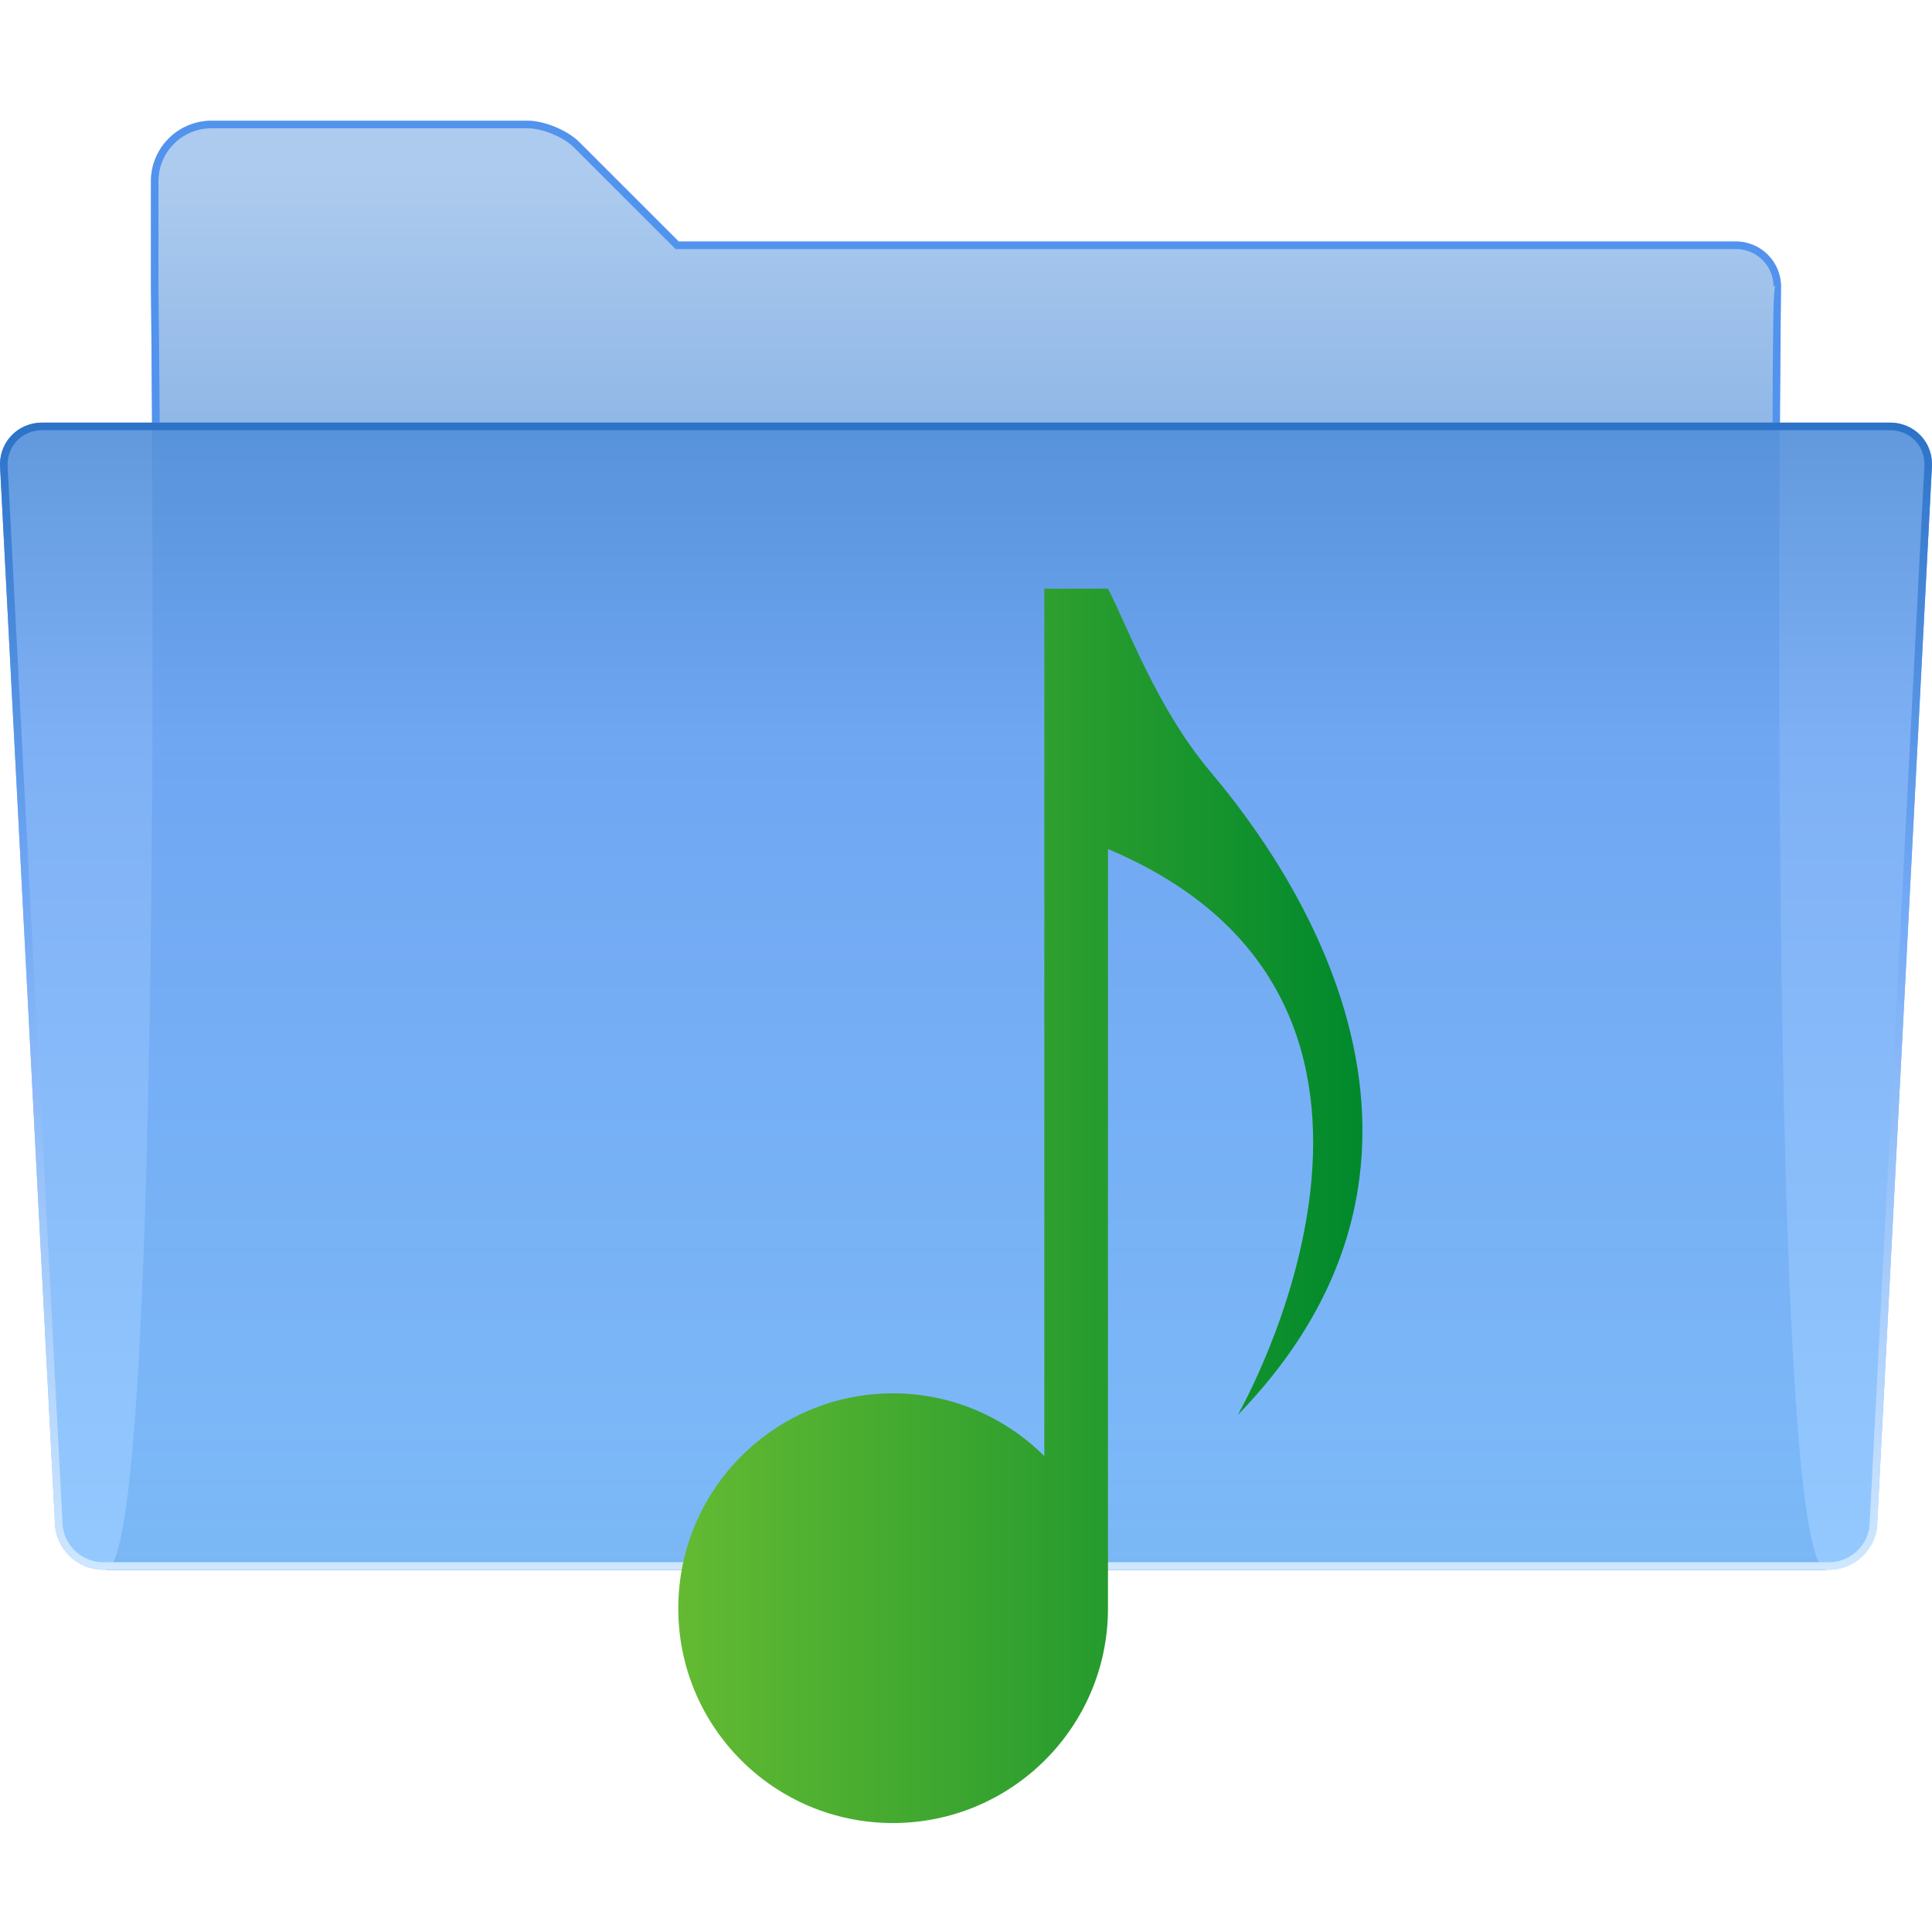 <?xml version="1.0" encoding="UTF-8" standalone="no"?>
<!-- Created with Inkscape (http://www.inkscape.org/) -->

<svg
   xmlns:dc="http://purl.org/dc/elements/1.1/"
   xmlns:cc="http://creativecommons.org/ns#"
   xmlns:rdf="http://www.w3.org/1999/02/22-rdf-syntax-ns#"
   xmlns:svg="http://www.w3.org/2000/svg"
   xmlns="http://www.w3.org/2000/svg"
   xmlns:xlink="http://www.w3.org/1999/xlink"
   xmlns:sodipodi="http://sodipodi.sourceforge.net/DTD/sodipodi-0.dtd"
   xmlns:inkscape="http://www.inkscape.org/namespaces/inkscape"
   width="128"
   height="128"
   id="svg2811"
   sodipodi:version="0.32"
   inkscape:version="0.48.4 r9939"
   version="1.0"
   sodipodi:docname="m_folder_sound.svg"
   inkscape:output_extension="org.inkscape.output.svgz.inkscape"
   inkscape:export-filename="C:\Users\MasterMatt\Desktop\folder-sound.png"
   inkscape:export-xdpi="180"
   inkscape:export-ydpi="180">
  <defs
     id="defs2813">
    <linearGradient
       id="linearGradient4918">
      <stop
         style="stop-color:#6cba32;stop-opacity:1;"
         offset="0"
         id="stop4920" />
      <stop
         style="stop-color:#00ff00;stop-opacity:0;"
         offset="1"
         id="stop4922" />
    </linearGradient>
    <linearGradient
       gradientTransform="matrix(1.003,0,0,1,-8.238,8)"
       y2="20.044"
       x2="122.392"
       y1="96.722"
       x1="122.744"
       gradientUnits="userSpaceOnUse"
       id="linearGradient3067">
      <stop
         id="stop3069"
         style="stop-color:#88c4ff;stop-opacity:1;"
         offset="0" />
      <stop
         id="stop3071"
         style="stop-color:#71A8F5"
         offset="0.72" />
      <stop
         id="stop3073"
         style="stop-color:#508ed9;stop-opacity:1;"
         offset="1" />
    </linearGradient>
    <linearGradient
       id="linearGradient2822">
      <stop
         style="stop-color:#ffffff;stop-opacity:1;"
         offset="0"
         id="stop2824" />
      <stop
         style="stop-color:#ffffff;stop-opacity:0;"
         offset="1"
         id="stop2826" />
    </linearGradient>
    <linearGradient
       id="XMLID_9_"
       gradientUnits="userSpaceOnUse"
       x1="71.999"
       y1="14.258"
       x2="71.999"
       y2="19.958"
       gradientTransform="matrix(1.003,0,0,1,-8.237,8)">
      <stop
         offset="0.25"
         style="stop-color:#71a8f5;stop-opacity:0;"
         id="stop46" />
      <stop
         offset="1"
         style="stop-color:#0057ae;stop-opacity:1"
         id="stop48" />
    </linearGradient>
    <linearGradient
       id="XMLID_8_"
       gradientUnits="userSpaceOnUse"
       x1="72.001"
       y1="96"
       x2="72.001"
       y2="20"
       gradientTransform="matrix(1.003,0,0,1,1.756,8)">
      <stop
         offset="0"
         style="stop-color:#cfe7ff;stop-opacity:1;"
         id="stop35" />
      <stop
         offset="0.592"
         style="stop-color:#71A8F5"
         id="stop37" />
      <stop
         offset="1"
         style="stop-color:#2C72C7"
         id="stop39" />
    </linearGradient>
    <linearGradient
       id="XMLID_6_"
       gradientUnits="userSpaceOnUse"
       x1="72.001"
       y1="96"
       x2="72.001"
       y2="4.882812e-04"
       gradientTransform="translate(-8,8)">
      <stop
         offset="0"
         style="stop-color:#00479E"
         id="stop7" />
      <stop
         offset="0.077"
         style="stop-color:#2C72C7"
         id="stop9" />
      <stop
         offset="0.586"
         style="stop-color:#6ea1df;stop-opacity:1;"
         id="stop11" />
      <stop
         offset="0.965"
         style="stop-color:#adcbee;stop-opacity:1;"
         id="stop13" />
    </linearGradient>
    <linearGradient
       inkscape:collect="always"
       xlink:href="#linearGradient2822"
       id="linearGradient2828"
       x1="22.414"
       y1="28.5"
       x2="22.414"
       y2="34.473"
       gradientUnits="userSpaceOnUse"
       gradientTransform="translate(10,0)" />
    <linearGradient
       inkscape:collect="always"
       xlink:href="#XMLID_8_"
       id="linearGradient2838"
       gradientUnits="userSpaceOnUse"
       gradientTransform="matrix(1.003,0,0,1,-8.244,8)"
       x1="72.001"
       y1="96"
       x2="72.001"
       y2="20" />
    <clipPath
       clipPathUnits="userSpaceOnUse"
       id="clipPath2844">
      <path
         style="fill:#ff00bf"
         d="M 133.866,100.978 C 133.793,102.369 132.596,103.5 131.199,103.5 L 16.813,103.5 C 15.415,103.5 14.219,102.368 14.146,100.979 C 14.146,100.979 10.509,30.967 10.509,30.957 C 10.462,30.301 10.673,29.685 11.106,29.22 C 11.539,28.756 12.14,28.501 12.799,28.501 L 135.213,28.501 C 135.872,28.501 136.473,28.756 136.903,29.219 C 137.334,29.682 137.543,30.298 137.491,30.966 L 133.866,100.978 z"
         id="path2846" />
    </clipPath>
    <linearGradient
       inkscape:collect="always"
       xlink:href="#linearGradient3067"
       id="linearGradient3109"
       gradientUnits="userSpaceOnUse"
       gradientTransform="matrix(1.003,0,0,1,-8.238,8)"
       x1="122.744"
       y1="96.722"
       x2="122.744"
       y2="20" />
    <radialGradient
       r="33.764"
       fy="111.206"
       fx="45.432"
       cy="111.206"
       cx="45.432"
       gradientTransform="matrix(1,0,0,0.267,0,81.512)"
       gradientUnits="userSpaceOnUse"
       id="radialGradient7435"
       xlink:href="#linearGradient5022"
       inkscape:collect="always" />
    <linearGradient
       id="linearGradient5022">
      <stop
         id="stop5024"
         offset="0"
         style="stop-color:#000000;stop-opacity:1" />
      <stop
         id="stop5026"
         offset="1"
         style="stop-color:#000000;stop-opacity:0" />
    </linearGradient>
    <linearGradient
       y2="49"
       x2="48.117"
       y1="49"
       x1="40.117"
       gradientTransform="matrix(0.522,0,0,0.68,15.489,17.846)"
       gradientUnits="userSpaceOnUse"
       id="linearGradient3766"
       xlink:href="#linearGradient4629"
       inkscape:collect="always" />
    <linearGradient
       id="linearGradient4629"
       gradientUnits="userSpaceOnUse"
       x1="40.117"
       y1="49"
       x2="48.117"
       y2="49">
      <stop
         offset="0"
         style="stop-color:#008e00;stop-opacity:1;"
         id="stop4631" />
      <stop
         offset="0.229"
         style="stop-color:#008700"
         id="stop4633" />
      <stop
         offset="0.513"
         style="stop-color:#007800"
         id="stop4635" />
      <stop
         offset="0.823"
         style="stop-color:#005F00"
         id="stop4637" />
      <stop
         offset="1"
         style="stop-color:#004D00"
         id="stop4639" />
    </linearGradient>
    <linearGradient
       y2="94.157"
       x2="44.143"
       y1="3.493"
       x1="44.143"
       gradientUnits="userSpaceOnUse"
       id="linearGradient3768"
       xlink:href="#linearGradient4390"
       inkscape:collect="always" />
    <linearGradient
       id="linearGradient4390">
      <stop
         id="stop4392"
         offset="0"
         style="stop-color:#00a208;stop-opacity:1;" />
      <stop
         style="stop-color:#dfffa8;stop-opacity:1;"
         offset="0.5"
         id="stop4398" />
      <stop
         id="stop4394"
         offset="1"
         style="stop-color:#8aff47;stop-opacity:0.633;" />
    </linearGradient>
    <linearGradient
       y2="83.653"
       x2="44.117"
       y1="88.249"
       x1="44.117"
       gradientTransform="matrix(0.538,0,0,0.645,14.834,21.738)"
       gradientUnits="userSpaceOnUse"
       id="linearGradient3770"
       xlink:href="#linearGradient5206"
       inkscape:collect="always" />
    <linearGradient
       id="linearGradient5206"
       gradientUnits="userSpaceOnUse"
       x1="62.246"
       y1="8.616"
       x2="52.913"
       y2="19.95">
      <stop
         offset="0"
         style="stop-color:#000000;stop-opacity:1;"
         id="stop5208" />
      <stop
         offset="1"
         style="stop-color:#000000;stop-opacity:0;"
         id="stop5210" />
    </linearGradient>
    <linearGradient
       y2="92.5"
       x2="43.927"
       y1="101"
       x1="0.117"
       gradientTransform="matrix(0.723,-0.087,0.072,0.581,-1.202,31.644)"
       gradientUnits="userSpaceOnUse"
       id="linearGradient3772"
       xlink:href="#10"
       inkscape:collect="always" />
    <radialGradient
       style="fill-opacity:1.0;fill:url(#linearGradient6728)"
       gradientUnits="userSpaceOnUse"
       r="25.195"
       cy="100"
       cx="23.784"
       id="10">
      <stop
         id="stop2360"
         style="stop-color:#287f00;stop-opacity:1;"
         offset="0" />
      <stop
         offset="0.5"
         style="stop-color:#3cf000;stop-opacity:1;"
         id="stop9094" />
      <stop
         id="stop6199"
         style="stop-color:#003a00;stop-opacity:1;"
         offset="1" />
    </radialGradient>
    <linearGradient
       y2="100.013"
       x2="43.874"
       y1="100.013"
       x1="3.989"
       gradientUnits="userSpaceOnUse"
       id="linearGradient3774"
       xlink:href="#linearGradient4540"
       inkscape:collect="always" />
    <linearGradient
       id="linearGradient4540">
      <stop
         id="stop4542"
         offset="0"
         style="stop-color:#008800;stop-opacity:1;" />
      <stop
         id="stop4544"
         offset="1"
         style="stop-color:#0aa800;stop-opacity:0.608;" />
    </linearGradient>
    <radialGradient
       r="14"
       fy="86.024"
       fx="19.835"
       cy="91.357"
       cx="22.502"
       gradientTransform="matrix(0.686,-0.279,0.261,0.683,-0.067,33.863)"
       gradientUnits="userSpaceOnUse"
       id="radialGradient3776"
       xlink:href="#radialGradient4531"
       inkscape:collect="always" />
    <radialGradient
       id="radialGradient4531"
       cx="19.784"
       cy="94"
       r="14"
       fx="17.117"
       fy="88.667"
       gradientUnits="userSpaceOnUse">
      <stop
         offset="0"
         style="stop-color:#ffffff;stop-opacity:1;"
         id="stop4533" />
      <stop
         id="stop4537"
         style="stop-color:#ffffff;stop-opacity:0.709;"
         offset="0.5" />
      <stop
         offset="1"
         style="stop-color:#ffffff;stop-opacity:0;"
         id="stop4535" />
    </radialGradient>
    <radialGradient
       r="11.99"
       fy="113.894"
       fx="27.127"
       cy="113.894"
       cx="27.127"
       gradientTransform="matrix(1,-0.026,0.014,0.527,18.168,52.583)"
       gradientUnits="userSpaceOnUse"
       id="radialGradient3778"
       xlink:href="#linearGradient2848"
       inkscape:collect="always" />
    <linearGradient
       id="linearGradient2848">
      <stop
         id="stop2850"
         offset="0"
         style="stop-color:#c3ff6a;stop-opacity:1;" />
      <stop
         id="stop2852"
         offset="1"
         style="stop-color:#a6ff88;stop-opacity:0;" />
    </linearGradient>
    <linearGradient
       y2="7.973"
       x2="21.786"
       y1="29.212"
       x1="22.025"
       gradientTransform="matrix(1,0,0,-1,39.758,128)"
       gradientUnits="userSpaceOnUse"
       id="linearGradient3780"
       xlink:href="#linearGradient5332"
       inkscape:collect="always" />
    <linearGradient
       id="linearGradient5332"
       gradientUnits="userSpaceOnUse"
       x1="62.246"
       y1="8.616"
       x2="52.913"
       y2="19.95">
      <stop
         offset="0"
         style="stop-color:#000000;stop-opacity:0;"
         id="stop5334" />
      <stop
         offset="1"
         style="stop-color:#07631a;stop-opacity:1;"
         id="stop5336" />
    </linearGradient>
    <linearGradient
       y2="31.296"
       x2="32.584"
       y1="32.58"
       x1="54.103"
       gradientTransform="matrix(0.725,0,0,0.741,13.171,12.541)"
       gradientUnits="userSpaceOnUse"
       id="linearGradient3782"
       xlink:href="#linearGradient6045"
       inkscape:collect="always" />
    <linearGradient
       id="linearGradient6045"
       gradientUnits="userSpaceOnUse"
       x1="40.117"
       y1="49"
       x2="48.117"
       y2="49">
      <stop
         offset="0"
         style="stop-color:#008e00;stop-opacity:1;"
         id="stop6047" />
      <stop
         offset="0.229"
         style="stop-color:#008700"
         id="stop6049" />
      <stop
         offset="0.513"
         style="stop-color:#007800"
         id="stop6051" />
      <stop
         offset="0.823"
         style="stop-color:#005F00"
         id="stop6053" />
      <stop
         offset="1"
         style="stop-color:#004D00"
         id="stop6055" />
    </linearGradient>
    <radialGradient
       r="26.416"
       cy="18.09"
       cx="54.212"
       gradientTransform="matrix(0.624,0,0,0.624,51.01,20.88)"
       gradientUnits="userSpaceOnUse"
       id="radialGradient3784"
       xlink:href="#radialGradient5658"
       inkscape:collect="always" />
    <radialGradient
       cx="54.212"
       cy="18.09"
       r="26.416"
       id="radialGradient5658"
       gradientUnits="userSpaceOnUse">
      <stop
         style="stop-color:#f0ff80;stop-opacity:1"
         offset="0.331"
         id="stop5660" />
      <stop
         style="stop-color:#00ff00;stop-opacity:0;"
         offset="0.674"
         id="stop5662" />
    </radialGradient>
    <radialGradient
       inkscape:collect="always"
       xlink:href="#linearGradient5022"
       id="radialGradient3111"
       gradientUnits="userSpaceOnUse"
       gradientTransform="matrix(1,0,0,0.267,0,81.512)"
       cx="45.432"
       cy="111.206"
       fx="45.432"
       fy="111.206"
       r="33.764" />
    <linearGradient
       inkscape:collect="always"
       xlink:href="#linearGradient4629"
       id="linearGradient3113"
       gradientUnits="userSpaceOnUse"
       gradientTransform="matrix(0.522,0,0,0.68,15.489,17.846)"
       x1="40.117"
       y1="49"
       x2="48.117"
       y2="49" />
    <linearGradient
       inkscape:collect="always"
       xlink:href="#linearGradient4390"
       id="linearGradient3115"
       gradientUnits="userSpaceOnUse"
       x1="44.143"
       y1="3.493"
       x2="44.143"
       y2="94.157" />
    <linearGradient
       inkscape:collect="always"
       xlink:href="#linearGradient5206"
       id="linearGradient3117"
       gradientUnits="userSpaceOnUse"
       gradientTransform="matrix(0.538,0,0,0.645,14.834,21.738)"
       x1="44.117"
       y1="88.249"
       x2="44.117"
       y2="83.653" />
    <linearGradient
       inkscape:collect="always"
       xlink:href="#10"
       id="linearGradient3119"
       gradientUnits="userSpaceOnUse"
       gradientTransform="matrix(0.723,-0.087,0.072,0.581,-1.202,31.644)"
       x1="0.117"
       y1="101"
       x2="43.927"
       y2="92.5" />
    <linearGradient
       inkscape:collect="always"
       xlink:href="#linearGradient4540"
       id="linearGradient3121"
       gradientUnits="userSpaceOnUse"
       x1="3.989"
       y1="100.013"
       x2="43.874"
       y2="100.013" />
    <radialGradient
       inkscape:collect="always"
       xlink:href="#radialGradient4531"
       id="radialGradient3123"
       gradientUnits="userSpaceOnUse"
       gradientTransform="matrix(0.686,-0.279,0.261,0.683,-0.067,33.863)"
       cx="22.502"
       cy="91.357"
       fx="19.835"
       fy="86.024"
       r="14" />
    <radialGradient
       inkscape:collect="always"
       xlink:href="#linearGradient2848"
       id="radialGradient3125"
       gradientUnits="userSpaceOnUse"
       gradientTransform="matrix(1,-0.026,0.014,0.527,18.168,52.583)"
       cx="27.127"
       cy="113.894"
       fx="27.127"
       fy="113.894"
       r="11.99" />
    <linearGradient
       inkscape:collect="always"
       xlink:href="#linearGradient5332"
       id="linearGradient3127"
       gradientUnits="userSpaceOnUse"
       gradientTransform="matrix(1,0,0,-1,39.758,128)"
       x1="22.025"
       y1="29.212"
       x2="21.786"
       y2="7.973" />
    <linearGradient
       inkscape:collect="always"
       xlink:href="#linearGradient6045"
       id="linearGradient3129"
       gradientUnits="userSpaceOnUse"
       gradientTransform="matrix(0.725,0,0,0.741,13.171,12.541)"
       x1="54.103"
       y1="32.58"
       x2="32.584"
       y2="31.296" />
    <radialGradient
       inkscape:collect="always"
       xlink:href="#radialGradient5658"
       id="radialGradient3131"
       gradientUnits="userSpaceOnUse"
       gradientTransform="matrix(0.624,0,0,0.624,51.01,20.88)"
       cx="54.212"
       cy="18.09"
       r="26.416" />
    <linearGradient
       inkscape:collect="always"
       xlink:href="#linearGradient4629"
       id="linearGradient3145"
       gradientUnits="userSpaceOnUse"
       gradientTransform="matrix(0.522,0,0,0.68,15.489,17.846)"
       x1="40.117"
       y1="49"
       x2="48.117"
       y2="49" />
    <linearGradient
       inkscape:collect="always"
       xlink:href="#linearGradient4390"
       id="linearGradient3147"
       gradientUnits="userSpaceOnUse"
       x1="44.143"
       y1="3.493"
       x2="44.143"
       y2="94.157" />
    <linearGradient
       inkscape:collect="always"
       xlink:href="#linearGradient5206"
       id="linearGradient3149"
       gradientUnits="userSpaceOnUse"
       gradientTransform="matrix(0.538,0,0,0.645,14.834,21.738)"
       x1="44.117"
       y1="88.249"
       x2="44.117"
       y2="83.653" />
    <linearGradient
       inkscape:collect="always"
       xlink:href="#10"
       id="linearGradient3151"
       gradientUnits="userSpaceOnUse"
       gradientTransform="matrix(0.723,-0.087,0.072,0.581,-1.202,31.644)"
       x1="0.117"
       y1="101"
       x2="43.927"
       y2="92.5" />
    <linearGradient
       inkscape:collect="always"
       xlink:href="#linearGradient4540"
       id="linearGradient3153"
       gradientUnits="userSpaceOnUse"
       x1="3.989"
       y1="100.013"
       x2="43.874"
       y2="100.013" />
    <radialGradient
       inkscape:collect="always"
       xlink:href="#radialGradient4531"
       id="radialGradient3155"
       gradientUnits="userSpaceOnUse"
       gradientTransform="matrix(0.686,-0.279,0.261,0.683,-0.067,33.863)"
       cx="22.502"
       cy="91.357"
       fx="19.835"
       fy="86.024"
       r="14" />
    <radialGradient
       inkscape:collect="always"
       xlink:href="#linearGradient2848"
       id="radialGradient3157"
       gradientUnits="userSpaceOnUse"
       gradientTransform="matrix(1,-0.026,0.014,0.527,18.168,52.583)"
       cx="27.127"
       cy="113.894"
       fx="27.127"
       fy="113.894"
       r="11.99" />
    <linearGradient
       inkscape:collect="always"
       xlink:href="#linearGradient5332"
       id="linearGradient3159"
       gradientUnits="userSpaceOnUse"
       gradientTransform="matrix(1,0,0,-1,39.758,128)"
       x1="22.025"
       y1="29.212"
       x2="21.786"
       y2="7.973" />
    <linearGradient
       inkscape:collect="always"
       xlink:href="#linearGradient6045"
       id="linearGradient3161"
       gradientUnits="userSpaceOnUse"
       gradientTransform="matrix(0.725,0,0,0.741,13.171,12.541)"
       x1="54.103"
       y1="32.58"
       x2="32.584"
       y2="31.296" />
    <radialGradient
       inkscape:collect="always"
       xlink:href="#radialGradient5658"
       id="radialGradient3163"
       gradientUnits="userSpaceOnUse"
       gradientTransform="matrix(0.624,0,0,0.624,51.01,20.88)"
       cx="54.212"
       cy="18.09"
       r="26.416" />
    <linearGradient
       inkscape:collect="always"
       xlink:href="#10"
       id="linearGradient3174"
       gradientUnits="userSpaceOnUse"
       gradientTransform="matrix(0.707,-0.085,0.07,0.568,32.398,52.487)"
       x1="0.117"
       y1="101"
       x2="43.927"
       y2="92.5" />
    <linearGradient
       inkscape:collect="always"
       xlink:href="#linearGradient5206"
       id="linearGradient3177"
       gradientUnits="userSpaceOnUse"
       gradientTransform="matrix(0.526,0,0,0.631,48.073,42.804)"
       x1="44.117"
       y1="88.249"
       x2="44.117"
       y2="83.653" />
    <linearGradient
       inkscape:collect="always"
       xlink:href="#linearGradient4629"
       id="linearGradient3181"
       gradientUnits="userSpaceOnUse"
       gradientTransform="matrix(0.51,0,0,0.665,48.712,39)"
       x1="40.117"
       y1="49"
       x2="48.117"
       y2="49" />
    <linearGradient
       inkscape:collect="always"
       xlink:href="#linearGradient4954"
       id="linearGradient4944"
       x1="44.938"
       y1="79.891"
       x2="90.266"
       y2="79.891"
       gradientUnits="userSpaceOnUse" />
    <linearGradient
       inkscape:collect="always"
       xlink:href="#linearGradient4962"
       id="linearGradient4968"
       x1="19.5"
       y1="49"
       x2="104.5"
       y2="49"
       gradientUnits="userSpaceOnUse" />
    <linearGradient
       inkscape:collect="always"
       id="linearGradient4962">
      <stop
         style="stop-color:#ffffff;stop-opacity:1;"
         offset="0"
         id="stop4964" />
      <stop
         style="stop-color:#ffffff;stop-opacity:0;"
         offset="1"
         id="stop4966" />
    </linearGradient>
    <linearGradient
       inkscape:collect="always"
       xlink:href="#linearGradient4954"
       id="linearGradient3103"
       gradientUnits="userSpaceOnUse"
       x1="85.321"
       y1="6.125"
       x2="85.558"
       y2="116.254" />
    <linearGradient
       id="linearGradient4954"
       gradientUnits="userSpaceOnUse"
       x1="19.756"
       y1="5.728"
       x2="126.742"
       y2="144.482">
      <stop
         offset="0"
         style="stop-color:#64ba32;stop-opacity:1;"
         id="stop4956" />
      <stop
         id="stop4958"
         style="stop-color:#32a12f;stop-opacity:1;"
         offset="0.5" />
      <stop
         offset="1"
         style="stop-color:#00892C;stroke:url(#linearGradient9215)"
         id="stop4960" />
    </linearGradient>
    <linearGradient
       gradientTransform="translate(108.943,3.163)"
       y2="49"
       x2="104.5"
       y1="49"
       x1="19.5"
       gradientUnits="userSpaceOnUse"
       id="linearGradient5006"
       xlink:href="#linearGradient4962"
       inkscape:collect="always" />
    <linearGradient
       gradientTransform="translate(108.943,3.163)"
       y2="116.254"
       x2="85.558"
       y1="6.125"
       x1="85.321"
       gradientUnits="userSpaceOnUse"
       id="linearGradient5008"
       xlink:href="#linearGradient4954"
       inkscape:collect="always" />
  </defs>
  <sodipodi:namedview
     id="base"
     pagecolor="#ffffff"
     bordercolor="#666666"
     borderopacity="1.0"
     inkscape:pageopacity="0.0"
     inkscape:pageshadow="2"
     inkscape:zoom="5.6568543"
     inkscape:cx="92.581583"
     inkscape:cy="61.819918"
     inkscape:document-units="px"
     inkscape:current-layer="g4932"
     inkscape:window-width="1849"
     inkscape:window-height="1174"
     inkscape:window-x="62"
     inkscape:window-y="-9"
     showborder="true"
     inkscape:showpageshadow="false"
     showgrid="false"
     inkscape:window-maximized="1">
    <inkscape:grid
       type="xygrid"
       id="grid4908" />
  </sodipodi:namedview>
  <g
     inkscape:label="Livello 1"
     inkscape:groupmode="layer"
     id="layer1">
    <path
       d="M 117.983,19 C 117.992,17.35 116.65,16 115,16 L 44.961,16 L 38.375,9.414 C 37.597,8.636 36.061,8 34.961,8 L 14,8 C 11.8,8 10,9.8 10,12 L 10,19 C 10,19 11,104 7,104 L 121,104 C 117,104 117.983,19 117.983,19 z"
       id="path15"
       style="fill:url(#XMLID_6_)" />
    <path
       d="M 124.366,101.004 C 124.28,102.652 122.854,104 121.198,104 L 6.813,104 C 5.157,104 3.732,102.652 3.644,101.004 L 0.008,30.992 C -0.112,29.347 1.144,28 2.799,28 L 125.212,28 C 126.867,28 128.118,29.346 127.991,30.991 L 124.366,101.004 z"
       id="path30"
       style="opacity:0.9;fill:url(#linearGradient3109);fill-opacity:1" />
    <path
       d="M 10.58,28 C 10.551,23.609 10.516,20.392 10.5,19 L 10.5,12 C 10.5,10.07 12.07,8.5 14.001,8.5 L 34.965,8.5 C 35.937,8.5 37.339,9.081 38.026,9.768 L 44.759,16.5 L 115.016,16.5 C 115.681,16.5 116.305,16.76 116.776,17.233 C 117.247,17.706 117.505,18.333 117.501,18.997 C 117.501,18.997 117.573,18.925 117.61,18.888 C 117.488,19.495 117.475,21.062 117.447,25.161 L 117.437,28 L 117.929,28 C 117.96,22.468 118,19 118,19 C 118.009,17.35 116.667,16 115.016,16 L 44.966,16 L 38.379,9.414 C 37.601,8.636 36.065,8 34.965,8 L 14.001,8 C 11.8,8 10,9.8 10,12 L 10,19 C 10,19 10.041,22.468 10.073,28 L 10.58,28 z"
       id="path32"
       style="fill:#5293ee;fill-opacity:1" />
    <path
       style="fill:url(#linearGradient2838)"
       id="path2836"
       d="M 125.213,28 L 2.799,28 C 1.144,28 -0.112,29.347 0.008,30.992 L 3.645,101.004 C 3.732,102.652 5.157,104 6.813,104 L 121.199,104 C 122.855,104 124.281,102.652 124.367,101.004 L 127.991,30.991 C 128.118,29.346 126.868,28 125.213,28 z M 123.866,100.978 C 123.793,102.369 122.596,103.5 121.199,103.5 L 6.813,103.5 C 5.415,103.5 4.219,102.368 4.146,100.979 C 4.146,100.979 0.509,30.967 0.509,30.957 C 0.462,30.301 0.673,29.685 1.106,29.22 C 1.539,28.756 2.14,28.501 2.799,28.501 L 125.213,28.501 C 125.872,28.501 126.473,28.756 126.903,29.219 C 127.334,29.682 127.543,30.298 127.491,30.966 L 123.866,100.978 z" />
    <g
       id="g4903"
       style="fill:#64ba32;fill-opacity:1;opacity:1">
      <g
         id="g4932">
        <path
           style="fill:url(#linearGradient4944);fill-opacity:1.0;stroke:none"
           d="M 69.188 39 L 69.188 96.469 C 66.615 93.912 63.07 92.312 59.156 92.312 C 51.297 92.312 44.938 98.703 44.938 106.562 C 44.938 114.422 51.297 120.781 59.156 120.781 C 67.016 120.781 73.406 114.422 73.406 106.562 C 73.406 106.5 73.407 106.437 73.406 106.375 L 73.406 56.25 C 97.721 66.509 82 93.75 82 93.75 C 99.99 75.22 83.5 55.082 80.188 51.125 C 76.588 46.826 74.744 41.578 73.406 39 L 69.188 39 z "
           id="path2733" />
      </g>
    </g>
  </g>
</svg>
